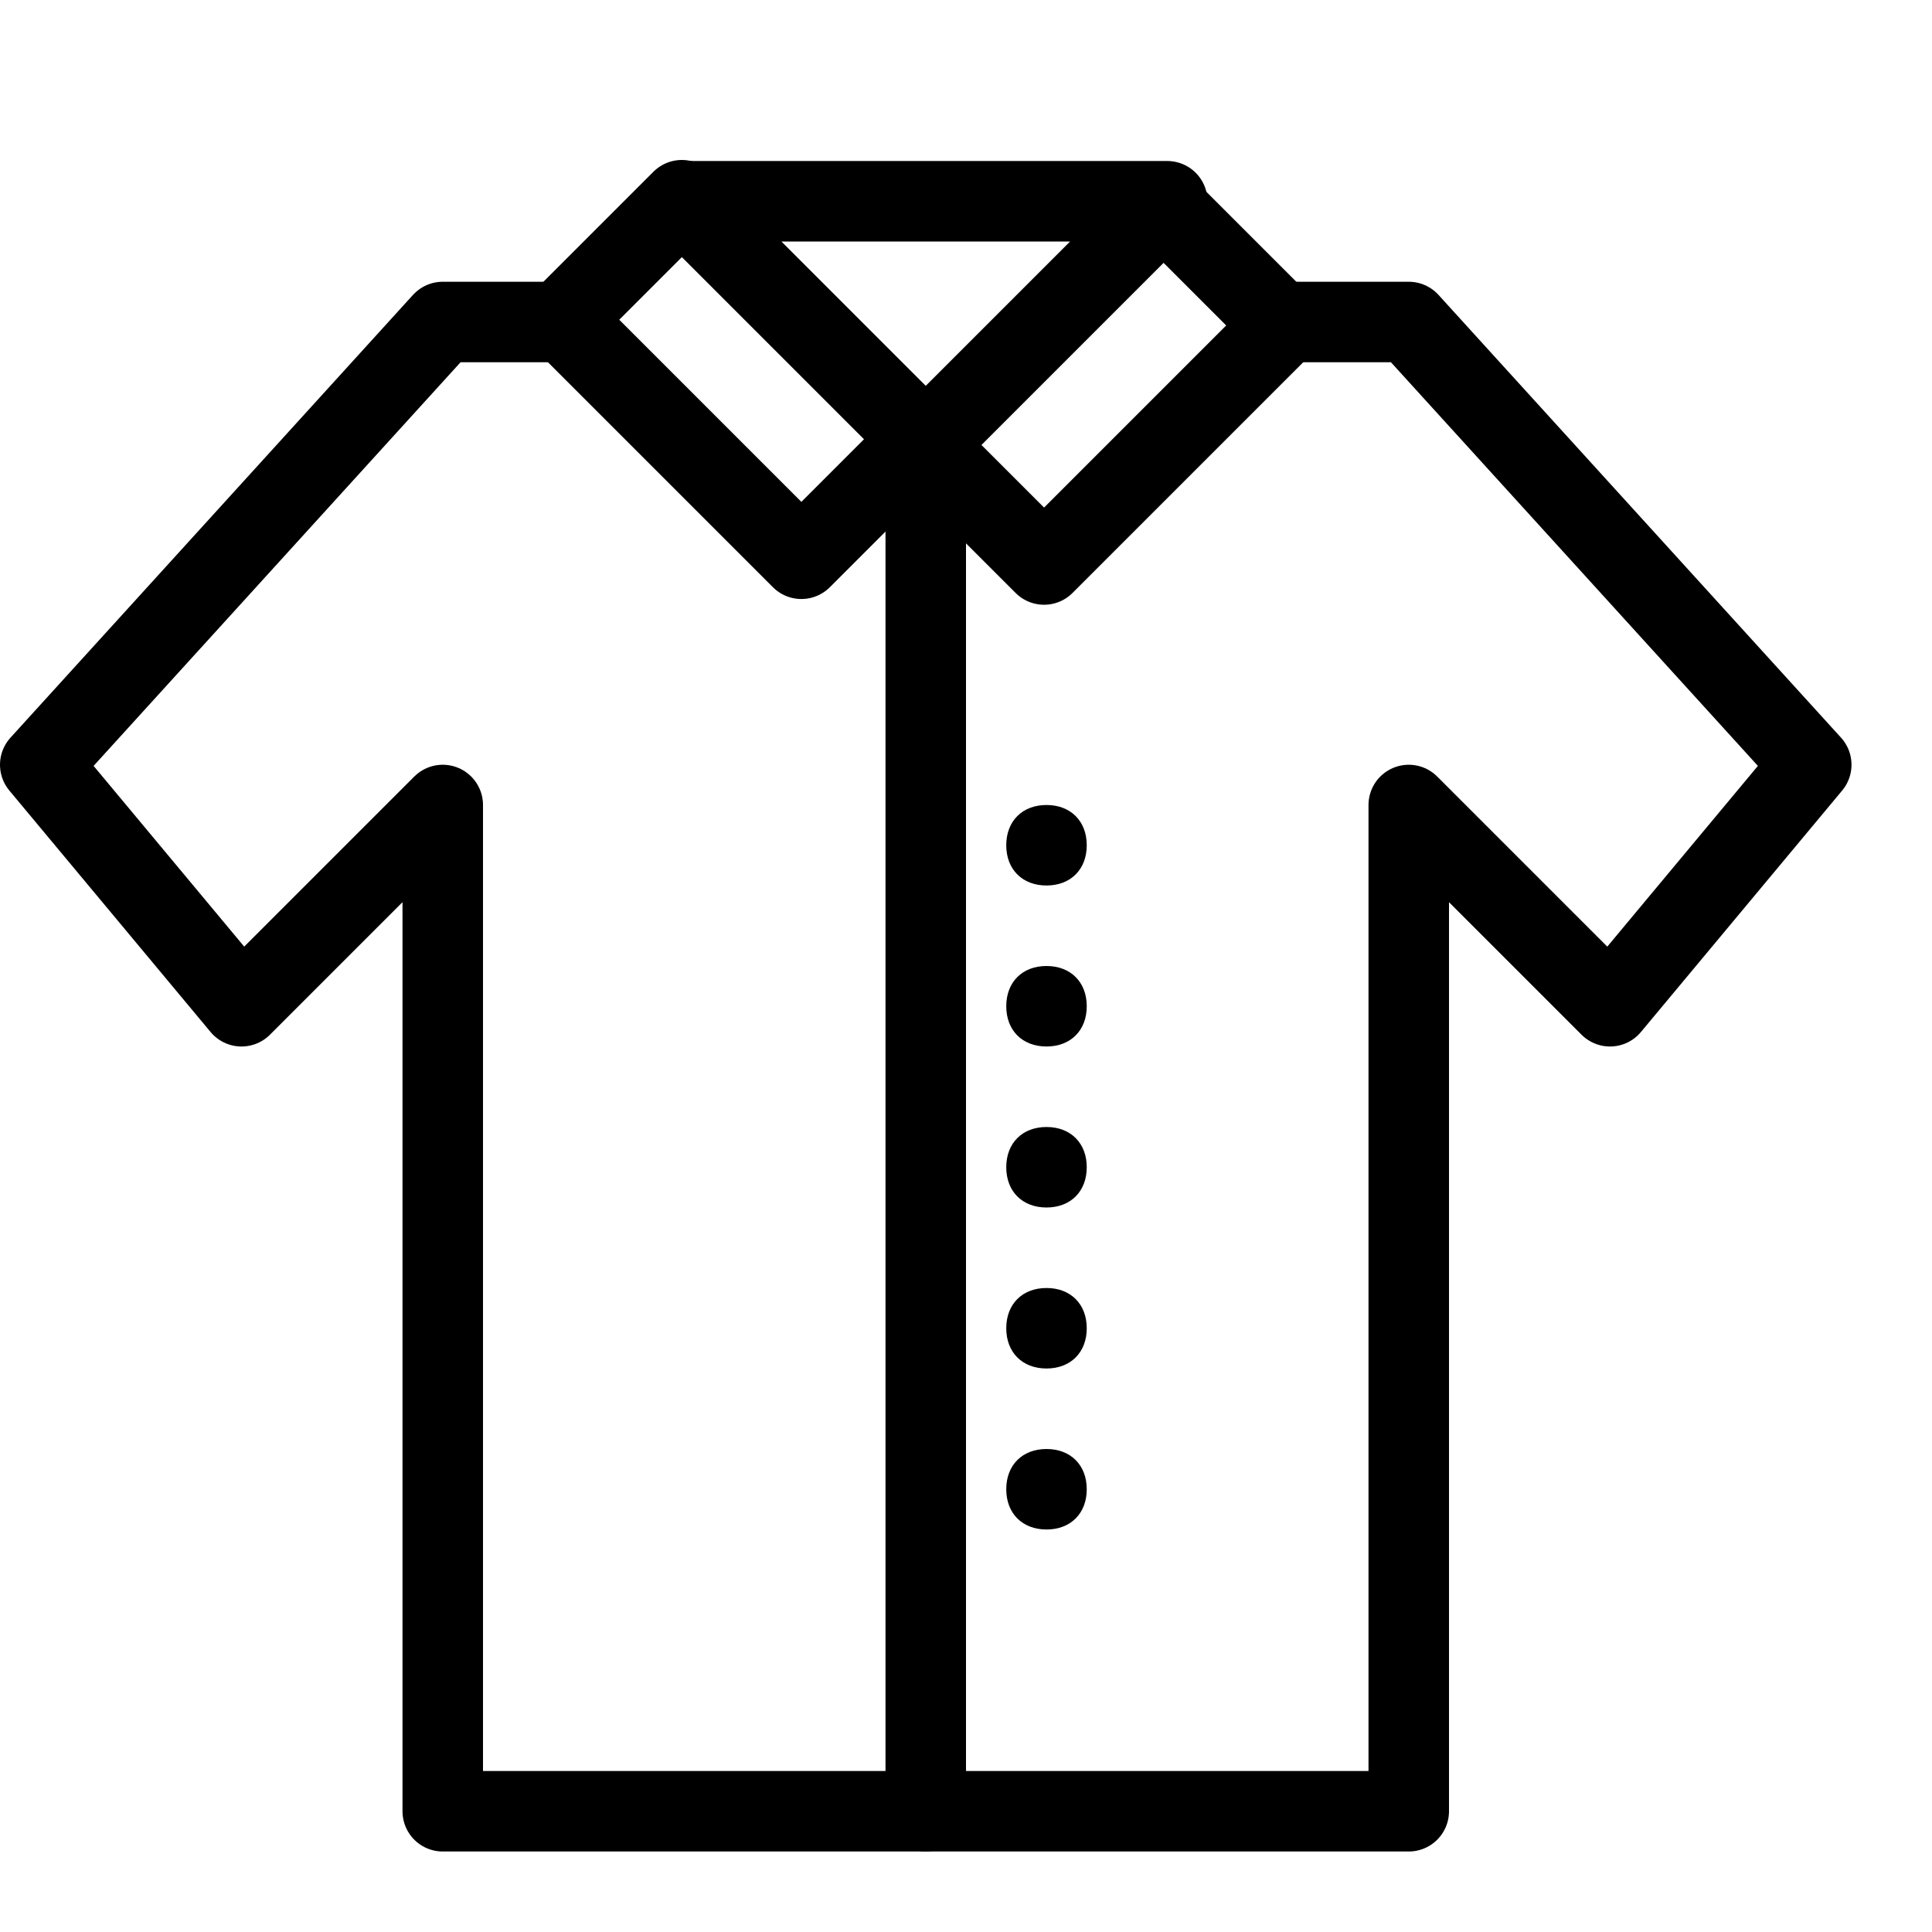 <?xml version="1.0" encoding="utf-8"?>
<!-- Generator: Adobe Illustrator 19.2.0, SVG Export Plug-In . SVG Version: 6.00 Build 0)  -->
<svg version="1.1" id="Layer_1" xmlns="http://www.w3.org/2000/svg" xmlns:xlink="http://www.w3.org/1999/xlink" x="0px" y="0px"
	 viewBox="0 0 24 24" style="enable-background:new 0 0 24 24;" xml:space="preserve">
<style type="text/css">
	.st0{display:none;}
	.st1{display:inline;}
	.st2{fill:none;stroke:#000000;stroke-linecap:round;stroke-linejoin:round;stroke-miterlimit:10;}
</style>
<g id="Filled_Icons" class="st0">
	<path class="st1" d="M23.4,9.2l-5.5-5.5c-0.1-0.1-0.2-0.1-0.4-0.1h-1.3l-1.4-1.4C14.8,2.1,14.6,2,14.5,2h-6C8.4,2,8.2,2.1,8.1,2.2
		L6.8,3.5H5.5c-0.1,0-0.3,0.1-0.4,0.1l-5.5,5.5c-0.2,0.2-0.2,0.5,0,0.7l3,3c0.2,0.2,0.5,0.2,0.7,0l2.1-1.6v11.3
		C5.5,22.8,5.7,23,6,23h5V7c0-0.3,0.2-0.5,0.5-0.5C11.8,6.5,12,6.7,12,7v16h5c0.3,0,0.5-0.2,0.5-0.5V11.2l2.2,1.6
		c0.2,0.2,0.5,0.2,0.7,0l3-3C23.5,9.7,23.5,9.3,23.4,9.2z M10,6.3L7.7,4l0.8-0.8l2.3,2.3L10,6.3z M11.5,4.8L9.7,3h3.6L11.5,4.8z
		 M13,18.5c-0.3,0-0.5-0.2-0.5-0.5s0.2-0.5,0.5-0.5c0.3,0,0.5,0.2,0.5,0.5S13.3,18.5,13,18.5z M13,16.5c-0.3,0-0.5-0.2-0.5-0.5
		s0.2-0.5,0.5-0.5c0.3,0,0.5,0.2,0.5,0.5S13.3,16.5,13,16.5z M13,14.5c-0.3,0-0.5-0.2-0.5-0.5s0.2-0.5,0.5-0.5
		c0.3,0,0.5,0.2,0.5,0.5C13.5,14.3,13.3,14.5,13,14.5z M13,12.5c-0.3,0-0.5-0.2-0.5-0.5s0.2-0.5,0.5-0.5c0.3,0,0.5,0.2,0.5,0.5
		S13.3,12.5,13,12.5z M13,10.5c-0.3,0-0.5-0.2-0.5-0.5s0.2-0.5,0.5-0.5c0.3,0,0.5,0.2,0.5,0.5S13.3,10.5,13,10.5z M13,6.3l-0.8-0.8
		l2.3-2.3L15.3,4L13,6.3z"/>
</g>
<g id="Outline_Icons">
	<g>
		<polyline class="st2" points="7,4 5.5,4 0.5,9.5 3,12.5 5.5,10 5.5,22.5 11.5,22.5 17.5,22.5 17.5,10 20,12.5 22.5,9.5 17.5,4 
			16,4 		"/>
		<polygon class="st2" points="11.5,5.5 8.5,2.5 14.5,2.5 		"/>
		<rect x="11.6" y="3.7" transform="matrix(0.707 -0.707 0.707 0.707 0.668 11.113)" class="st2" width="4.2" height="2.1"/>
		<rect x="8.2" y="2.6" transform="matrix(0.707 -0.707 0.707 0.707 -0.65 7.931)" class="st2" width="2.1" height="4.2"/>
		<line class="st2" x1="11.5" y1="22.5" x2="11.5" y2="5.5"/>
		<g>
			<g>
				<path d="M13,10c-0.3,0-0.5,0.2-0.5,0.5c0,0.3,0.2,0.5,0.5,0.5c0.3,0,0.5-0.2,0.5-0.5C13.5,10.2,13.3,10,13,10L13,10z"/>
			</g>
		</g>
		<g>
			<g>
				<path d="M13,12c-0.3,0-0.5,0.2-0.5,0.5c0,0.3,0.2,0.5,0.5,0.5c0.3,0,0.5-0.2,0.5-0.5C13.5,12.2,13.3,12,13,12L13,12z"/>
			</g>
		</g>
		<g>
			<g>
				<path d="M13,14c-0.3,0-0.5,0.2-0.5,0.5c0,0.3,0.2,0.5,0.5,0.5c0.3,0,0.5-0.2,0.5-0.5C13.5,14.2,13.3,14,13,14L13,14z"/>
			</g>
		</g>
		<g>
			<g>
				<path d="M13,16c-0.3,0-0.5,0.2-0.5,0.5c0,0.3,0.2,0.5,0.5,0.5c0.3,0,0.5-0.2,0.5-0.5C13.5,16.2,13.3,16,13,16L13,16z"/>
			</g>
		</g>
		<g>
			<g>
				<path d="M13,18c-0.3,0-0.5,0.2-0.5,0.5c0,0.3,0.2,0.5,0.5,0.5c0.3,0,0.5-0.2,0.5-0.5C13.5,18.2,13.3,18,13,18L13,18z"/>
			</g>
		</g>
	</g>
</g>
</svg>
